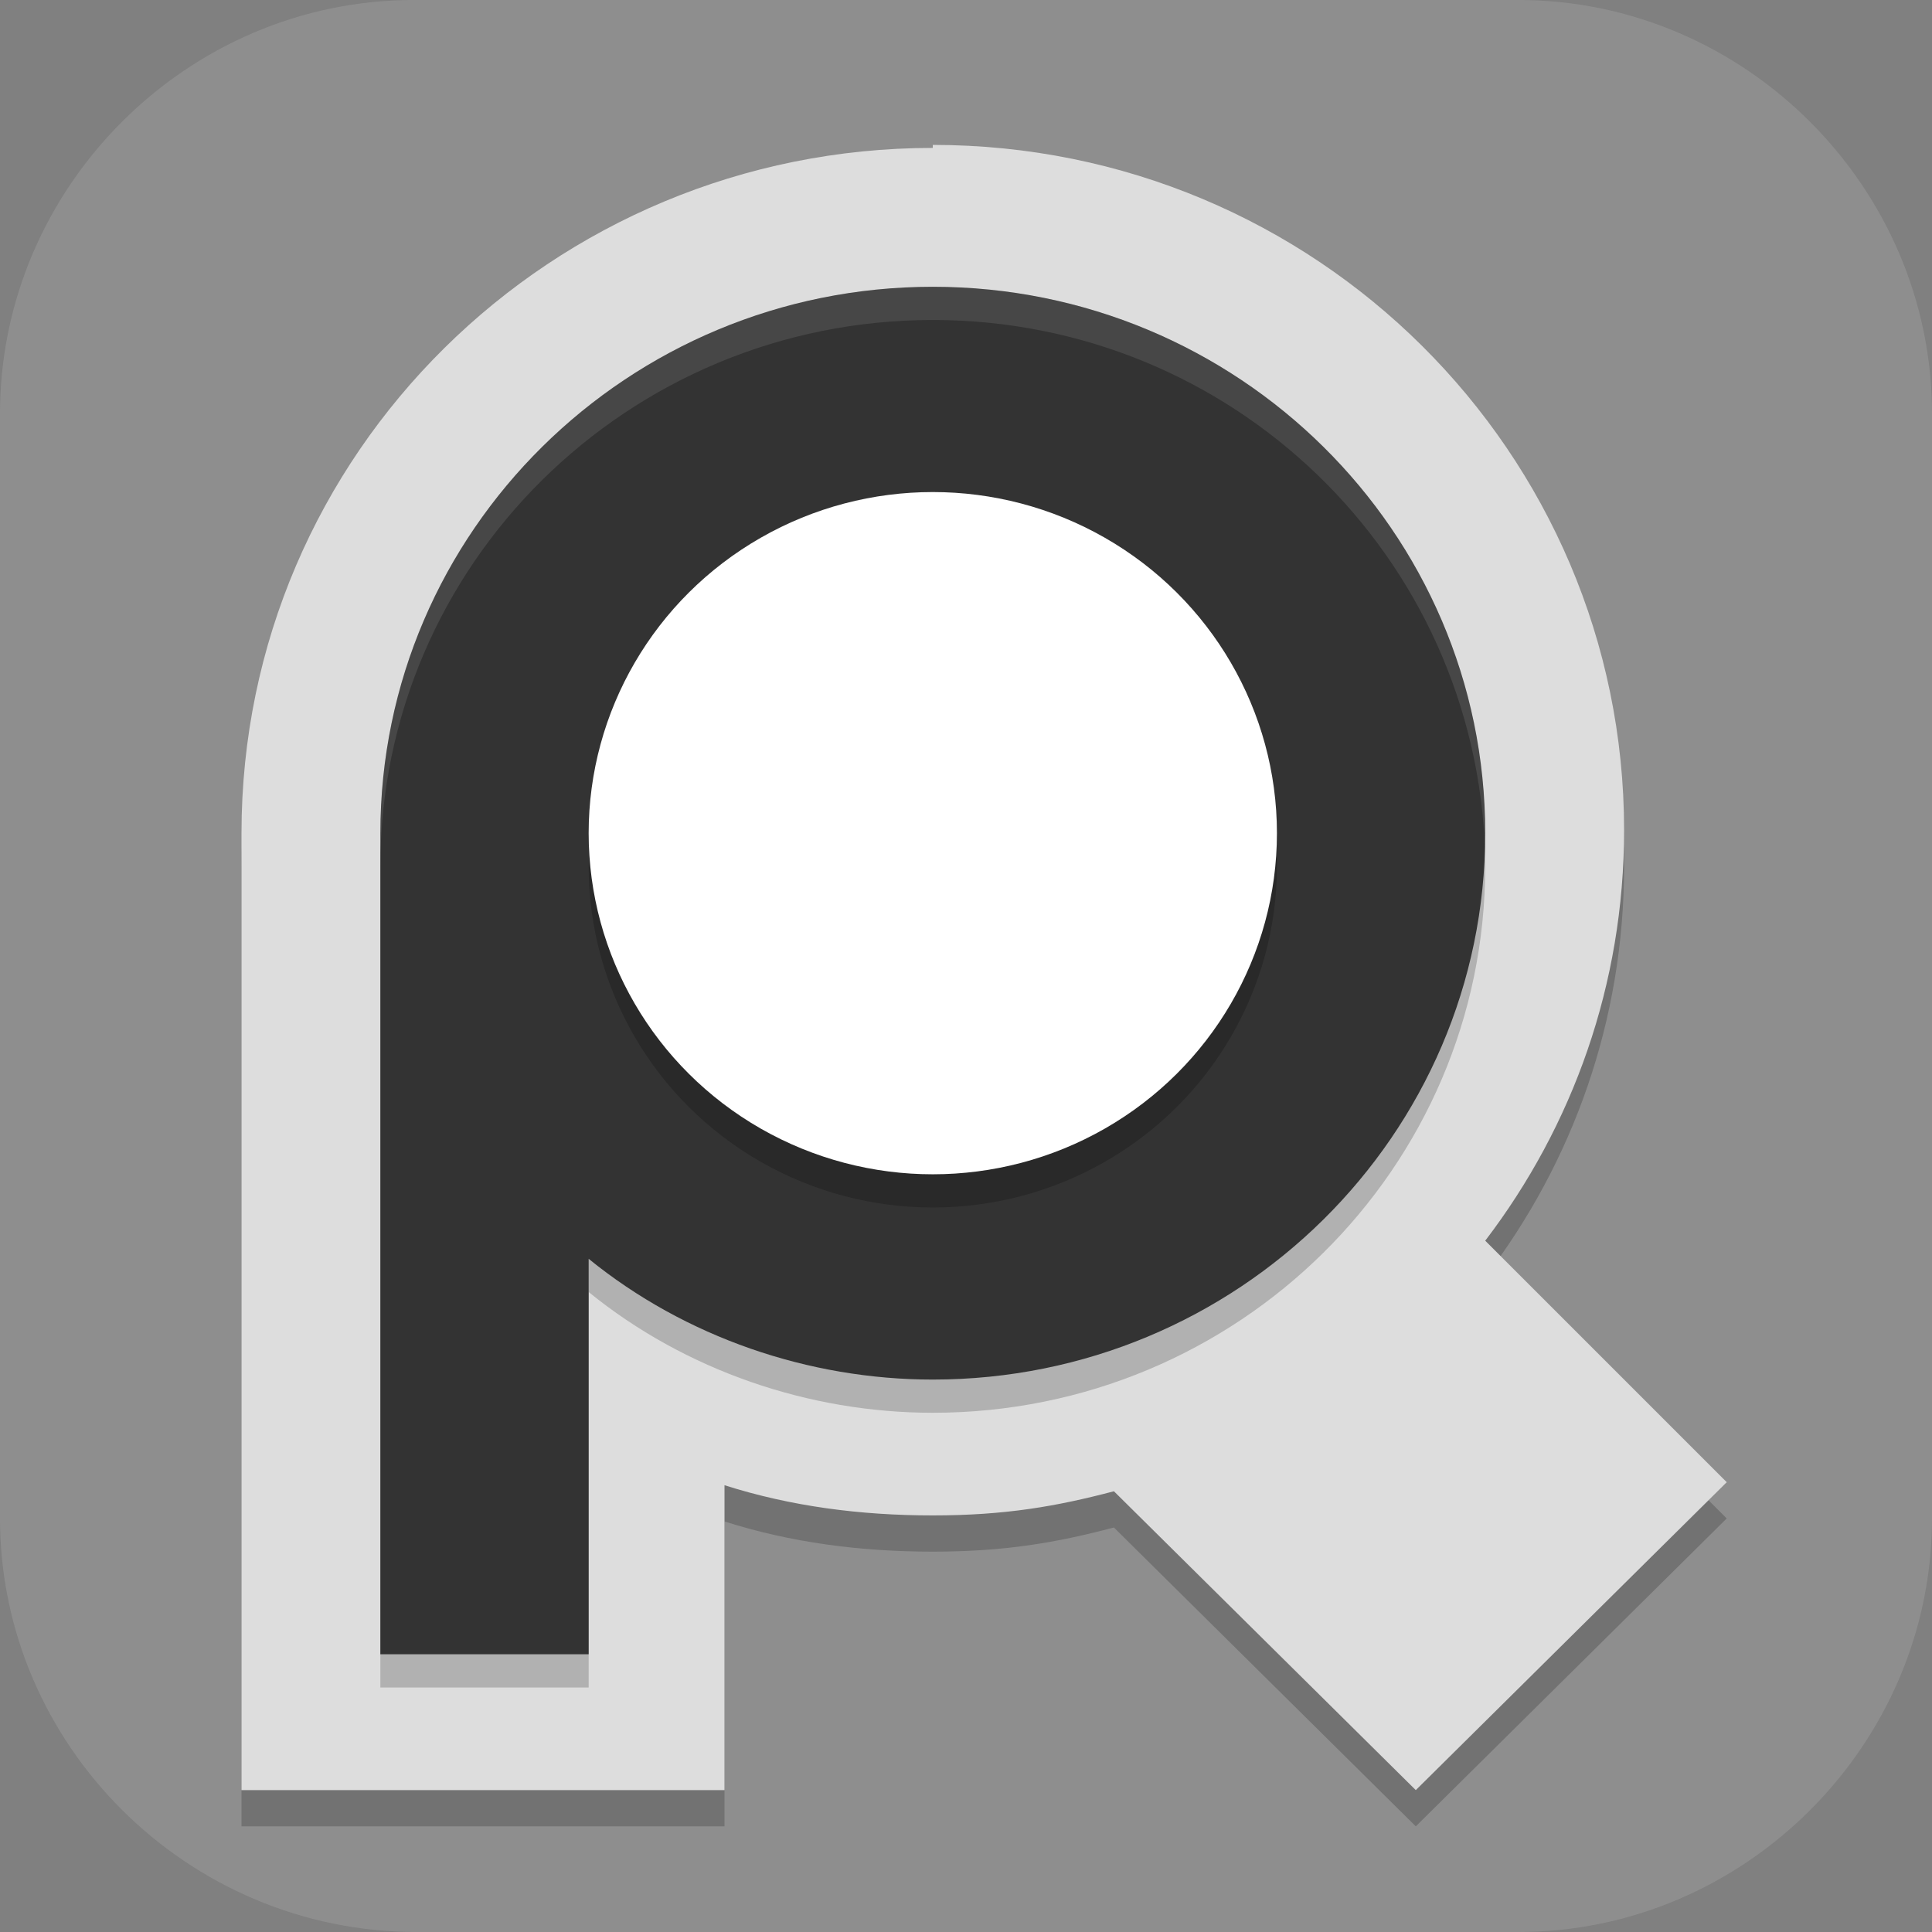 <?xml version="1.0" encoding="UTF-8"?>
<svg id="_图层_1" xmlns="http://www.w3.org/2000/svg" version="1.1" viewBox="0 0 64 64" width="48" height="48">
  <rect x="0" y="0" width="64" height="64" fill="#808080" stroke="none"/>
  <!-- Generator: Adobe Illustrator 29.0.1, SVG Export Plug-In . SVG Version: 2.1.0 Build 192)  -->
  <defs>
    <style>
      .st0, .st1, .st2, .st3, .st4, .st5, .st6, .st7, .st8, .st9, .st10 {
        isolation: isolate;
      }

      .st0, .st3, .st10 {
        opacity: .1;
      }

      .st0, .st5 {
        fill: #f9f9f9;
      }

      .st11 {
        fill: #4f4f4f;
      }

      .st12 {
        fill: #e7d324;
      }

      .st1, .st2, .st4, .st5, .st6, .st7, .st8, .st9 {
        opacity: .2;
      }

      .st1, .st13, .st14, .st9, .st15 {
        display: none;
      }

      .st2, .st4 {
        fill-rule: evenodd;
      }

      .st16 {
        fill: #c033e3;
      }

      .st17 {
        fill: #f58411;
      }

      .st18, .st4, .st8, .st9, .st10 {
        fill: #fff;
      }

      .st19 {
        fill: #80809d;
      }

      .st20 {
        fill: #007f0e;
      }

      .st21 {
        fill: #45c034;
      }

      .st22 {
        fill: #ff7d27;
      }

      .st23, .st13 {
        fill: #8e8e8e;
      }

      .st24 {
        fill: #3266b4;
      }

      .st25 {
        stroke: #d6d5cd;
      }

      .st25, .st7 {
        stroke-width: 3px;
      }

      .st25, .st7, .st26 {
        fill: none;
      }

      .st27 {
        fill: #ddd;
      }

      .st28 {
        fill: #333;
      }

      .st7 {
        stroke: #000;
      }

      .st26 {
        stroke: #4a2507;
        stroke-linecap: round;
        stroke-linejoin: round;
        stroke-width: 4px;
      }

      .st29 {
        fill: #9e9c89;
      }

      .st30 {
        fill: #8b5a3a;
      }

      .st15 {
        fill: #e4e4e4;
      }

      .st31 {
        fill: #f24040;
      }
    </style>
  </defs>
  <path class="st23" d="M50.4,64H13.8c-7.6,0-13.8-6.2-13.8-13.7V13.7C0,6.2,6.2,0,13.7,0h36.6c7.5,0,13.7,6.2,13.7,13.7v36.6c0,7.5-6.2,13.7-13.7,13.7h.1Z"/>
  <g class="st14">
    <rect class="st21" x="35.6" y="7.6" width="4.7" height="47.8"/>
    <rect class="st12" x="30.9" y="7.6" width="4.7" height="47.8"/>
    <rect class="st16" x="45" y="7.6" width="4.7" height="47.8"/>
    <rect class="st24" x="40.3" y="7.6" width="4.7" height="47.8"/>
    <rect class="st30" x="16.9" y="7.6" width="4.7" height="47.8"/>
    <rect class="st11" x="12.2" y="7.6" width="4.7" height="47.8"/>
    <rect class="st22" x="26.2" y="7.6" width="4.7" height="47.8"/>
    <rect class="st31" x="21.5" y="7.6" width="4.7" height="47.8"/>
    <rect class="st19" x="49.6" y="7.6" width="4.7" height="47.8"/>
    <path class="st6" d="M11,37.1h44.5c1.9,0,3.5,1.7,3.5,3.8v12.6c0,2.1-1.6,3.8-3.5,3.8H11c-1.9,0-3.5-1.7-3.5-3.8v-12.6c0-2.1,1.6-3.8,3.5-3.8Z"/>
    <path class="st29" d="M11,36.1h44.5c1.9,0,3.5,1.7,3.5,3.8v12.6c0,2.1-1.6,3.8-3.5,3.8H11c-1.9,0-3.5-1.7-3.5-3.8v-12.6c0-2.1,1.6-3.8,3.5-3.8Z"/>
    <path class="st7" d="M14,53.2h5.2v-12h15v12h6.6v-12h6.6v12h5.2"/>
    <path class="st25" d="M14,52.2h5.2v-12h15v12h6.6v-12h6.6v12h5.2"/>
    <path class="st5" d="M11,36.1c-1.9,0-3.5,1.7-3.5,3.8v.9c0-2.1,1.6-3.8,3.5-3.8h44.5c1.9,0,3.5,1.7,3.5,3.8v-.9c0-2.1-1.6-3.8-3.5-3.8H11Z"/>
    <rect class="st0" x="12.2" y="7.6" width="42.2" height=".9"/>
  </g>
  <g class="st14">
    <path class="st2" d="M37.4,11.2c-.4,0-.7,0-1.1,0-.4,0-.6.2-.9.7-.3.5-.6,1.4-.8,2.3-.4,1.8-.3,3.6-.3,3.6,0,.9-.7,1.7-1.6,1.7-.8,0-1.5-.6-1.7-1.4,0,.9,0,1.4,0,1.4,0,.9.8,1.6,1.7,1.6.9,0,1.6-.8,1.6-1.7,0,0,0,0,0,0,0,0,0-1.8.3-3.6.2-.9.5-1.7.8-2.3.3-.5.5-.7.9-.7,3.1-.3,5.3,1.3,5.3,1.3.7.6,1.8.4,2.3-.3.4-.5.5-1.2.1-1.8-.5.8-1.5,1.1-2.3.6,0,0-.1,0-.2-.1,0,0-1.7-1.3-4.2-1.4h0Z"/>
    <path class="st17" d="M26.8,15.4l5.8,3.3,5.8-3.3c9.7,0,17.5,7.9,17.5,17.6v4.7c0,9.8-7.8,17.6-17.5,17.6l-5.8-1.7-5.8,1.7c-9.7,0-17.5-7.9-17.5-17.6v-4.7c0-9.8,7.8-17.6,17.5-17.6h0Z"/>
    <path class="st8" d="M26.8,15.4c-9.7,0-17.5,7.9-17.5,17.6v.8c0-9.8,7.8-17.6,17.5-17.6l5.8,3.3,5.8-3.3c9.7,0,17.5,7.9,17.5,17.6v-.8c0-9.8-7.8-17.6-17.5-17.6l-5.8,3.3-5.8-3.3Z"/>
    <path class="st26" d="M32.6,18.7s-.3-7.9,3.5-8.3c3.8-.4,6.5,1.7,6.5,1.7"/>
    <path class="st6" d="M9.3,37.7v.8c0,9.8,7.8,17.6,17.5,17.6l5.8-1.7,5.8,1.7c9.7,0,17.5-7.9,17.5-17.6v-.8c0,9.8-7.8,17.6-17.5,17.6l-5.8-1.7-5.8,1.7c-9.7,0-17.5-7.9-17.5-17.6Z"/>
    <path class="st4" d="M36.7,8.7c-.3,0-.5,0-.8,0-1.5.2-2.7,1.2-3.4,2.2-.7,1.1-1,2.3-1.2,3.4-.5,2.3-.4,4.4-.4,4.4,0,0,0,0,0,.1,0-.7,0-2,.4-3.7.2-1.1.6-2.3,1.2-3.4.7-1.1,1.8-2.1,3.4-2.2.6,0,1.1,0,1.6,0,3.6.1,6.1,2.1,6.1,2.1.3.2.5.5.6.9.2-.6,0-1.3-.6-1.7,0,0-2.5-1.9-6.1-2.1-.3,0-.5,0-.8,0Z"/>
  </g>
  <g class="st14">
    <rect class="st1" y="1.1" width="64" height="63.9" rx="3.2" ry="3.2"/>
    <path class="st15" d="M3.2,0h57.6c1.8,0,3.2,1.4,3.2,3.2v57.5c0,1.8-1.4,3.2-3.2,3.2H3.2c-1.8,0-3.2-1.4-3.2-3.2V3.2C0,1.4,1.4,0,3.2,0Z"/>
    <path class="st9" d="M3.2,0C1.4,0,0,1.4,0,3.2v1.1C0,2.5,1.4,1.1,3.2,1.1h57.6c1.8,0,3.2,1.4,3.2,3.2v-1.1c0-1.8-1.4-3.2-3.2-3.2H3.2Z"/>
    <path class="st3" d="M45.6,33.6c-1.4,0-3.3,1.1-3.3,3.2v3.2c0,2.2,1.8,3.2,3.3,3.2h8.1s1.6,0,1.6,1.6-1.6,1.6-1.6,1.6h-11.4v3.2h13c1.4,0,3.3-1.1,3.3-3.2v-3.2c0-2.2-1.8-3.2-3.3-3.2h-8.1s-1.6,0-1.6-1.6,1.6-1.6,1.6-1.6h11.4v-3.2h-13ZM23.9,33.6v13c0,2.2,1.8,3.2,3.3,3.2h13v-3.2h-11.4s-1.6,0-1.6-1.6,1.6-1.6,1.6-1.6h11.4v-3.2h-11.4s-1.6,0-1.6-1.6,1.6-1.6,1.6-1.6h11.4v-3.2h-16.3ZM5.4,33.6v16.2h3.3v-13h8.1c1.6,0,1.6,1.6,1.6,1.6v11.4h3.3v-13c0-2.2-1.8-3.2-3.3-3.2H5.4ZM32.5,14.1v13c0,2.4,2.2,3.2,3.3,3.2h9.8c1.1,0,3.3-.8,3.3-3.2v-13h-3.3v11.4c0,1.6-1.6,1.6-1.6,1.6h-6.5s-1.6,0-1.6-1.6v-11.4h-3.3ZM14.1,14.1v16.2h3.3v-4.9s0-1.6,1.6-1.6h8.1c1.4,0,3.3-1.1,3.3-3.2v-3.2c0-2.2-1.8-3.2-3.3-3.2h-13ZM19,17.3h6.5s1.6,0,1.6,1.6-1.6,1.6-1.6,1.6h-6.5s-1.6,0-1.6-1.6,1.6-1.6,1.6-1.6Z"/>
    <path class="st20" d="M45.6,32.5c-1.4,0-3.3,1.1-3.3,3.2v3.2c0,2.2,1.8,3.2,3.3,3.2h8.1s1.6,0,1.6,1.6-1.6,1.6-1.6,1.6h-11.4v3.2h13c1.4,0,3.3-1.1,3.3-3.2v-3.2c0-2.2-1.8-3.2-3.3-3.2h-8.1s-1.6,0-1.6-1.6,1.6-1.6,1.6-1.6h11.4v-3.2h-13ZM23.9,32.5v13c0,2.2,1.8,3.2,3.3,3.2h13v-3.2h-11.4s-1.6,0-1.6-1.6,1.6-1.6,1.6-1.6h11.4v-3.2h-11.4s-1.6,0-1.6-1.6,1.6-1.6,1.6-1.6h11.4v-3.2h-16.3ZM5.4,32.5v16.2h3.3v-13h8.1c1.6,0,1.6,1.6,1.6,1.6v11.4h3.3v-13c0-2.2-1.8-3.2-3.3-3.2H5.4ZM32.5,13v13c0,2.4,2.2,3.2,3.3,3.2h9.8c1.1,0,3.3-.8,3.3-3.2v-13h-3.3v11.4c0,1.6-1.6,1.6-1.6,1.6h-6.5s-1.6,0-1.6-1.6v-11.4h-3.3ZM14.1,13v16.2h3.3v-4.9s0-1.6,1.6-1.6h8.1c1.4,0,3.3-1.1,3.3-3.2v-3.2c0-2.2-1.8-3.2-3.3-3.2h-13ZM19,16.2h6.5s1.6,0,1.6,1.6-1.6,1.6-1.6,1.6h-6.5s-1.6,0-1.6-1.6,1.6-1.6,1.6-1.6Z"/>
  </g>
  <g>
    <path class="st1" d="M3.4,1.5h57.1c1.9,0,3.4,1.5,3.4,3.4v56.7c0,1.9-1.5,3.4-3.4,3.4H3.4c-1.9,0-3.4-1.5-3.4-3.4V4.9C0,3.1,1.5,1.5,3.4,1.5Z"/>
    <path class="st13" d="M3.4.4h57.1c1.9,0,3.4,1.5,3.4,3.4v56.7c0,1.9-1.5,3.4-3.4,3.4H3.4c-1.9,0-3.4-1.5-3.4-3.4V3.8C0,1.9,1.5.4,3.4.4Z"/>
    <path class="st6" d="M30.9,6.1c-12.6,0-22.9,10.1-22.9,22.7v31.7h16v-10.1c2.2.7,4.5,1,6.9,1s4.1-.3,6-.8l10,9.9,10.3-10.2-8-8c2.9-3.8,4.6-8.5,4.6-13.6,0-12.5-10.2-22.7-22.9-22.7Z"/>
    <path class="st27" d="M30.9,4.9c-12.6,0-22.9,10.1-22.9,22.7v31.7h16v-10.1c2.2.7,4.5,1,6.9,1s4.1-.3,6-.8l10,9.9,10.3-10.2-8-8c2.9-3.8,4.6-8.5,4.6-13.6,0-12.5-10.2-22.7-22.9-22.7Z"/>
    <path class="st6" d="M30.9,10.6c-10.1,0-18.3,8.1-18.3,18.1v27.2h6.9v-13.1c3.2,2.6,7.3,4,11.4,4,10.1,0,18.3-8.1,18.3-18.1s-8.2-18.1-18.3-18.1Z"/>
    <path class="st28" d="M30.9,9.5c-10.1,0-18.3,8.1-18.3,18.1v27.2h6.9v-13.1c3.2,2.6,7.3,4,11.4,4,10.1,0,18.3-8.1,18.3-18.1s-8.2-18.1-18.3-18.1Z"/>
    <ellipse class="st6" cx="30.9" cy="28.7" rx="11.4" ry="11.3"/>
    <ellipse class="st18" cx="30.9" cy="27.6" rx="11.4" ry="11.3"/>
    <path class="st10" d="M30.9,9.5c-10.1,0-18.3,8.1-18.3,18.1v1.1c0-10,8.2-18.1,18.3-18.1,9.9,0,18,7.8,18.3,17.7,0-.2,0-.4,0-.7,0-10-8.2-18.1-18.3-18.1Z"/>
    <path class="st9" d="M3.4.4C1.5.4,0,1.9,0,3.8v1.1C0,3.1,1.5,1.5,3.4,1.5h57.1c1.9,0,3.4,1.5,3.4,3.4v-1.1c0-1.9-1.5-3.4-3.4-3.4H3.4Z"/>
  </g>
</svg>
